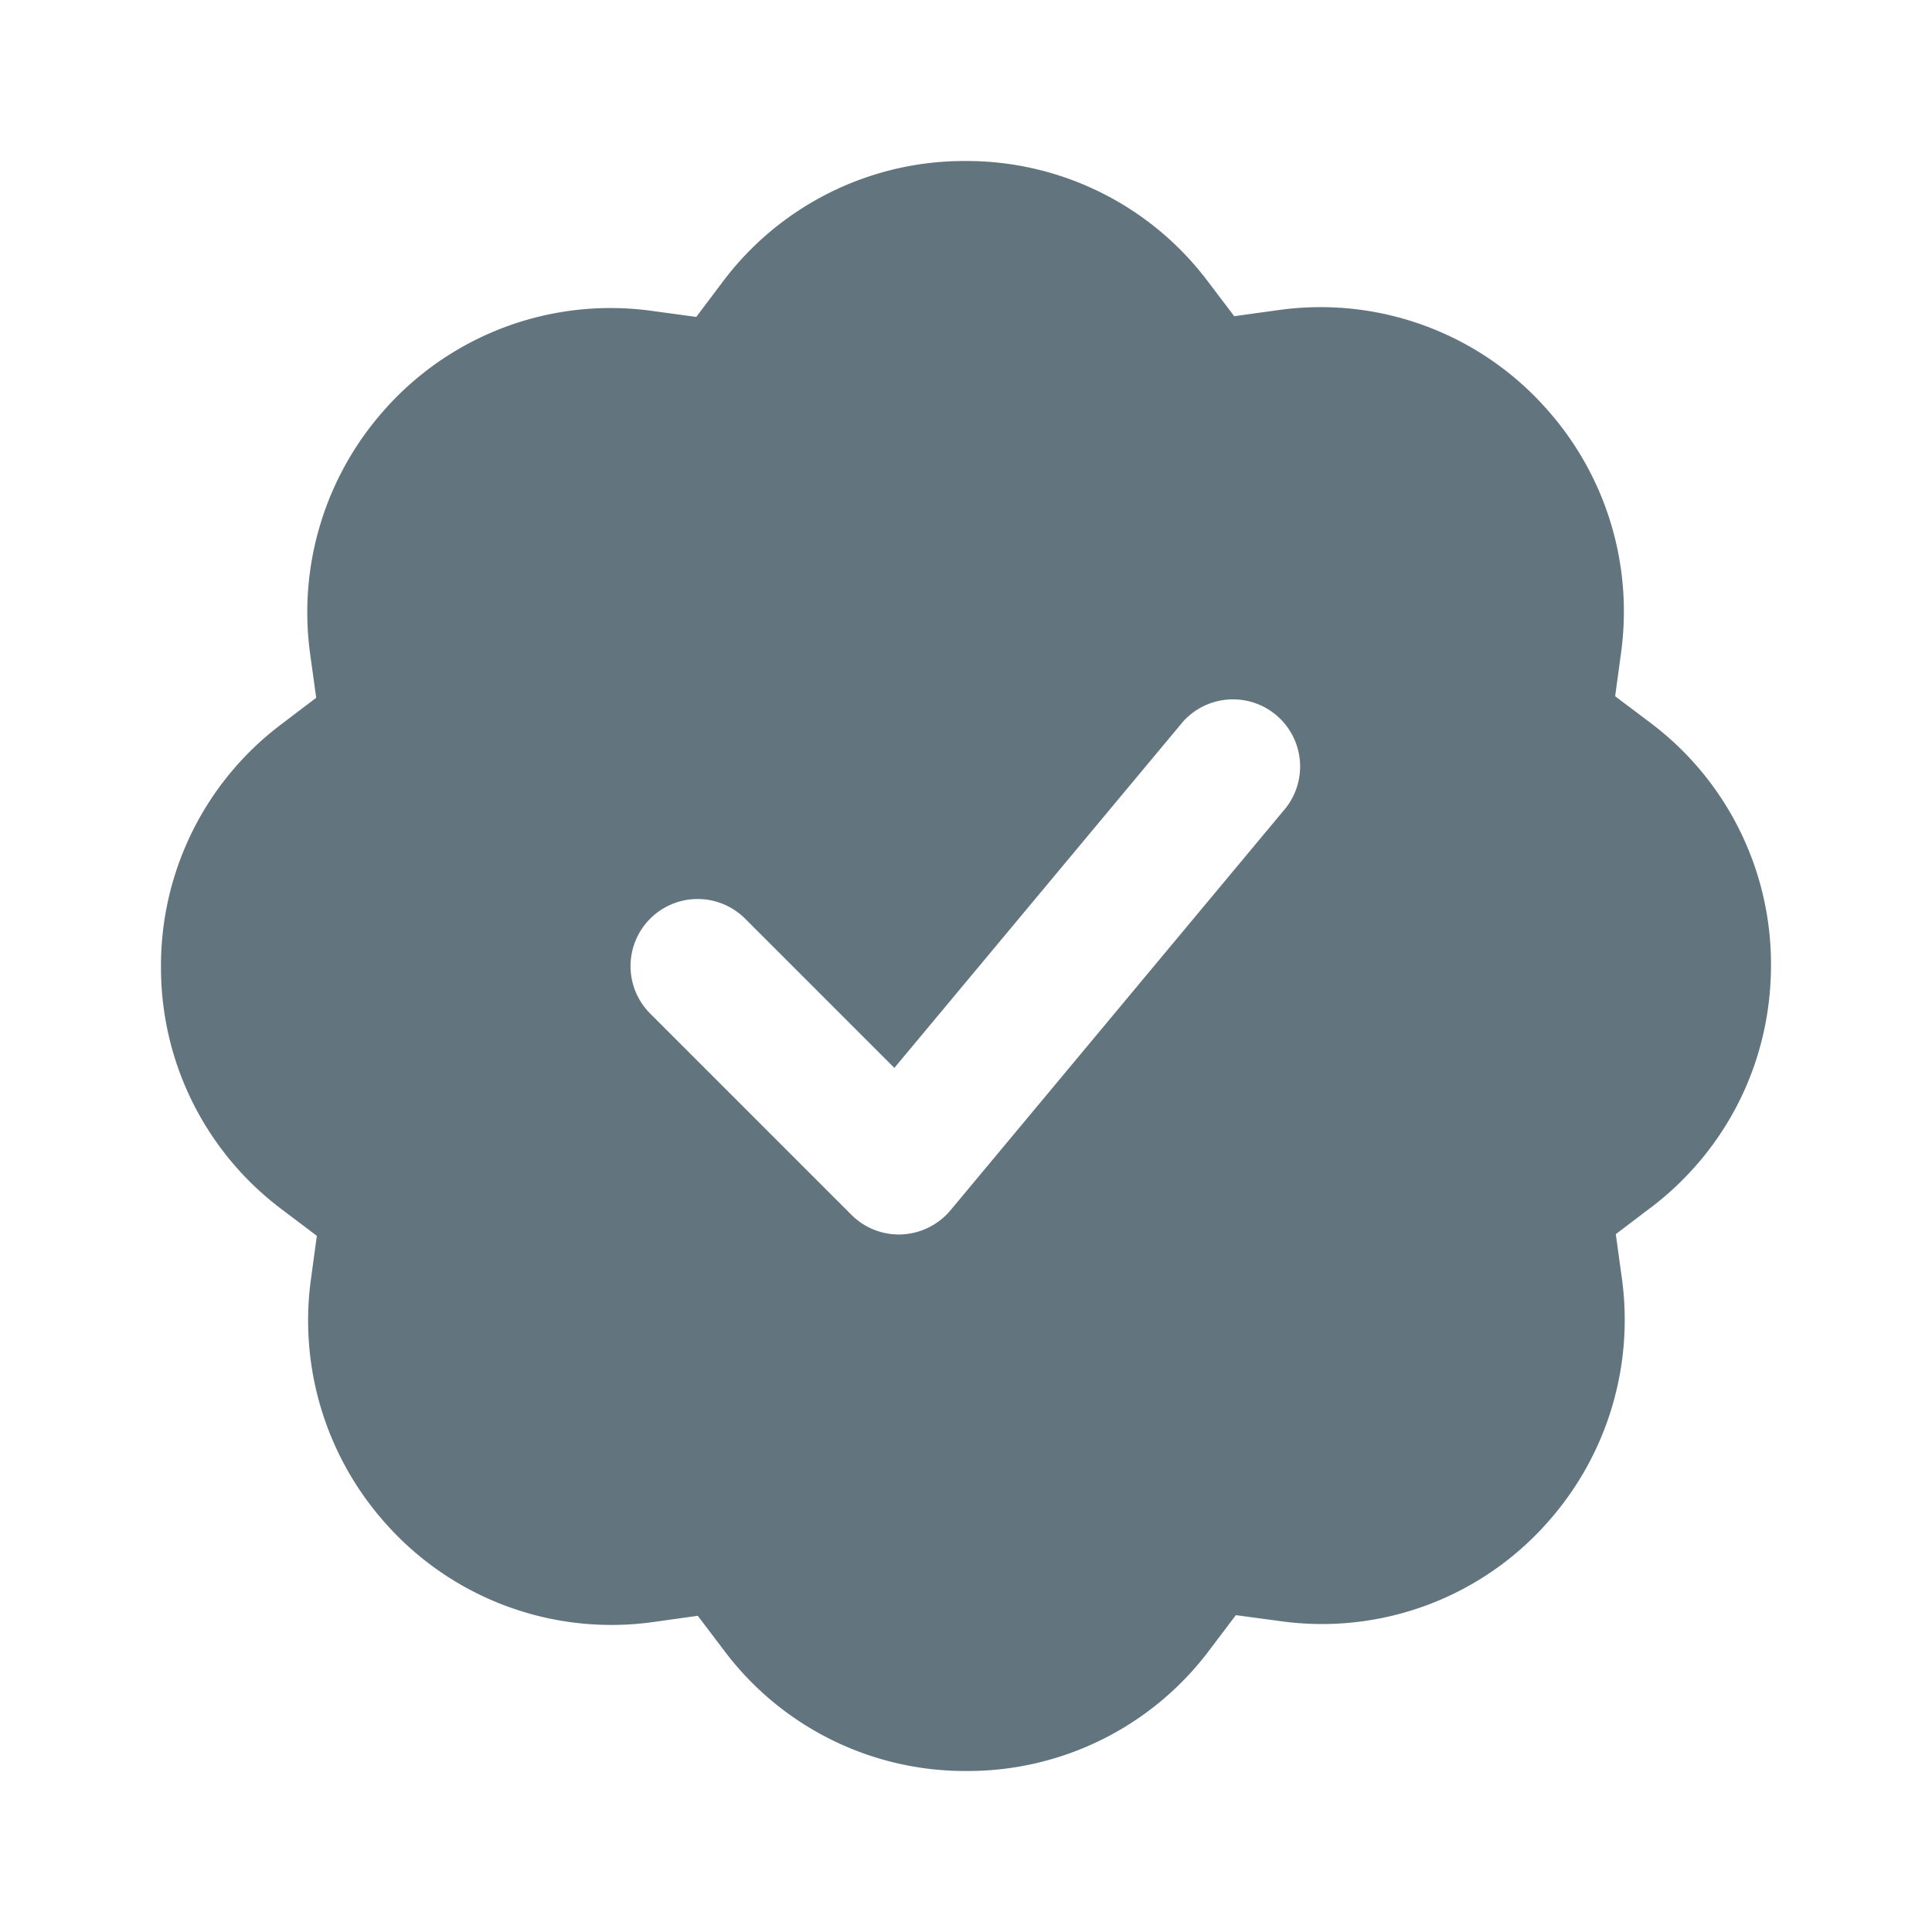 <svg xmlns="http://www.w3.org/2000/svg" fill="none" viewBox="0 0 24 24"><path fill="#62757E" fill-rule="evenodd" d="m20.508 15-.436.331.075.544a3.78 3.78 0 0 1-.89 2.999 3.74 3.74 0 0 1-3.362 1.263l-.543-.073-.331.438A3.75 3.75 0 0 1 12.007 22 3.74 3.74 0 0 1 9 20.51l-.332-.438-.543.076a3.75 3.75 0 0 1-3.367-1.26 3.78 3.78 0 0 1-.896-2.993l.074-.543-.437-.33A3.75 3.75 0 0 1 2 12.011 3.75 3.75 0 0 1 3.491 9l.437-.332-.075-.543a3.78 3.78 0 0 1 .892-2.999 3.75 3.75 0 0 1 3.36-1.263l.544.074.33-.438A3.75 3.75 0 0 1 11.993 2 3.75 3.75 0 0 1 15 3.49l.332.438.542-.075a3.75 3.75 0 0 1 3.367 1.26c.717.82 1.044 1.91.897 2.992l-.074.544.438.33A3.75 3.75 0 0 1 22 11.988c0 1.193-.543 2.29-1.492 3.013m-8.701.034a.84.84 0 0 1-.622.3h-.018a.83.83 0 0 1-.59-.244l-2.5-2.5a.832.832 0 1 1 1.179-1.179l1.854 1.854 3.583-4.298a.834.834 0 0 1 1.281 1.067z" clip-rule="evenodd"/></svg>